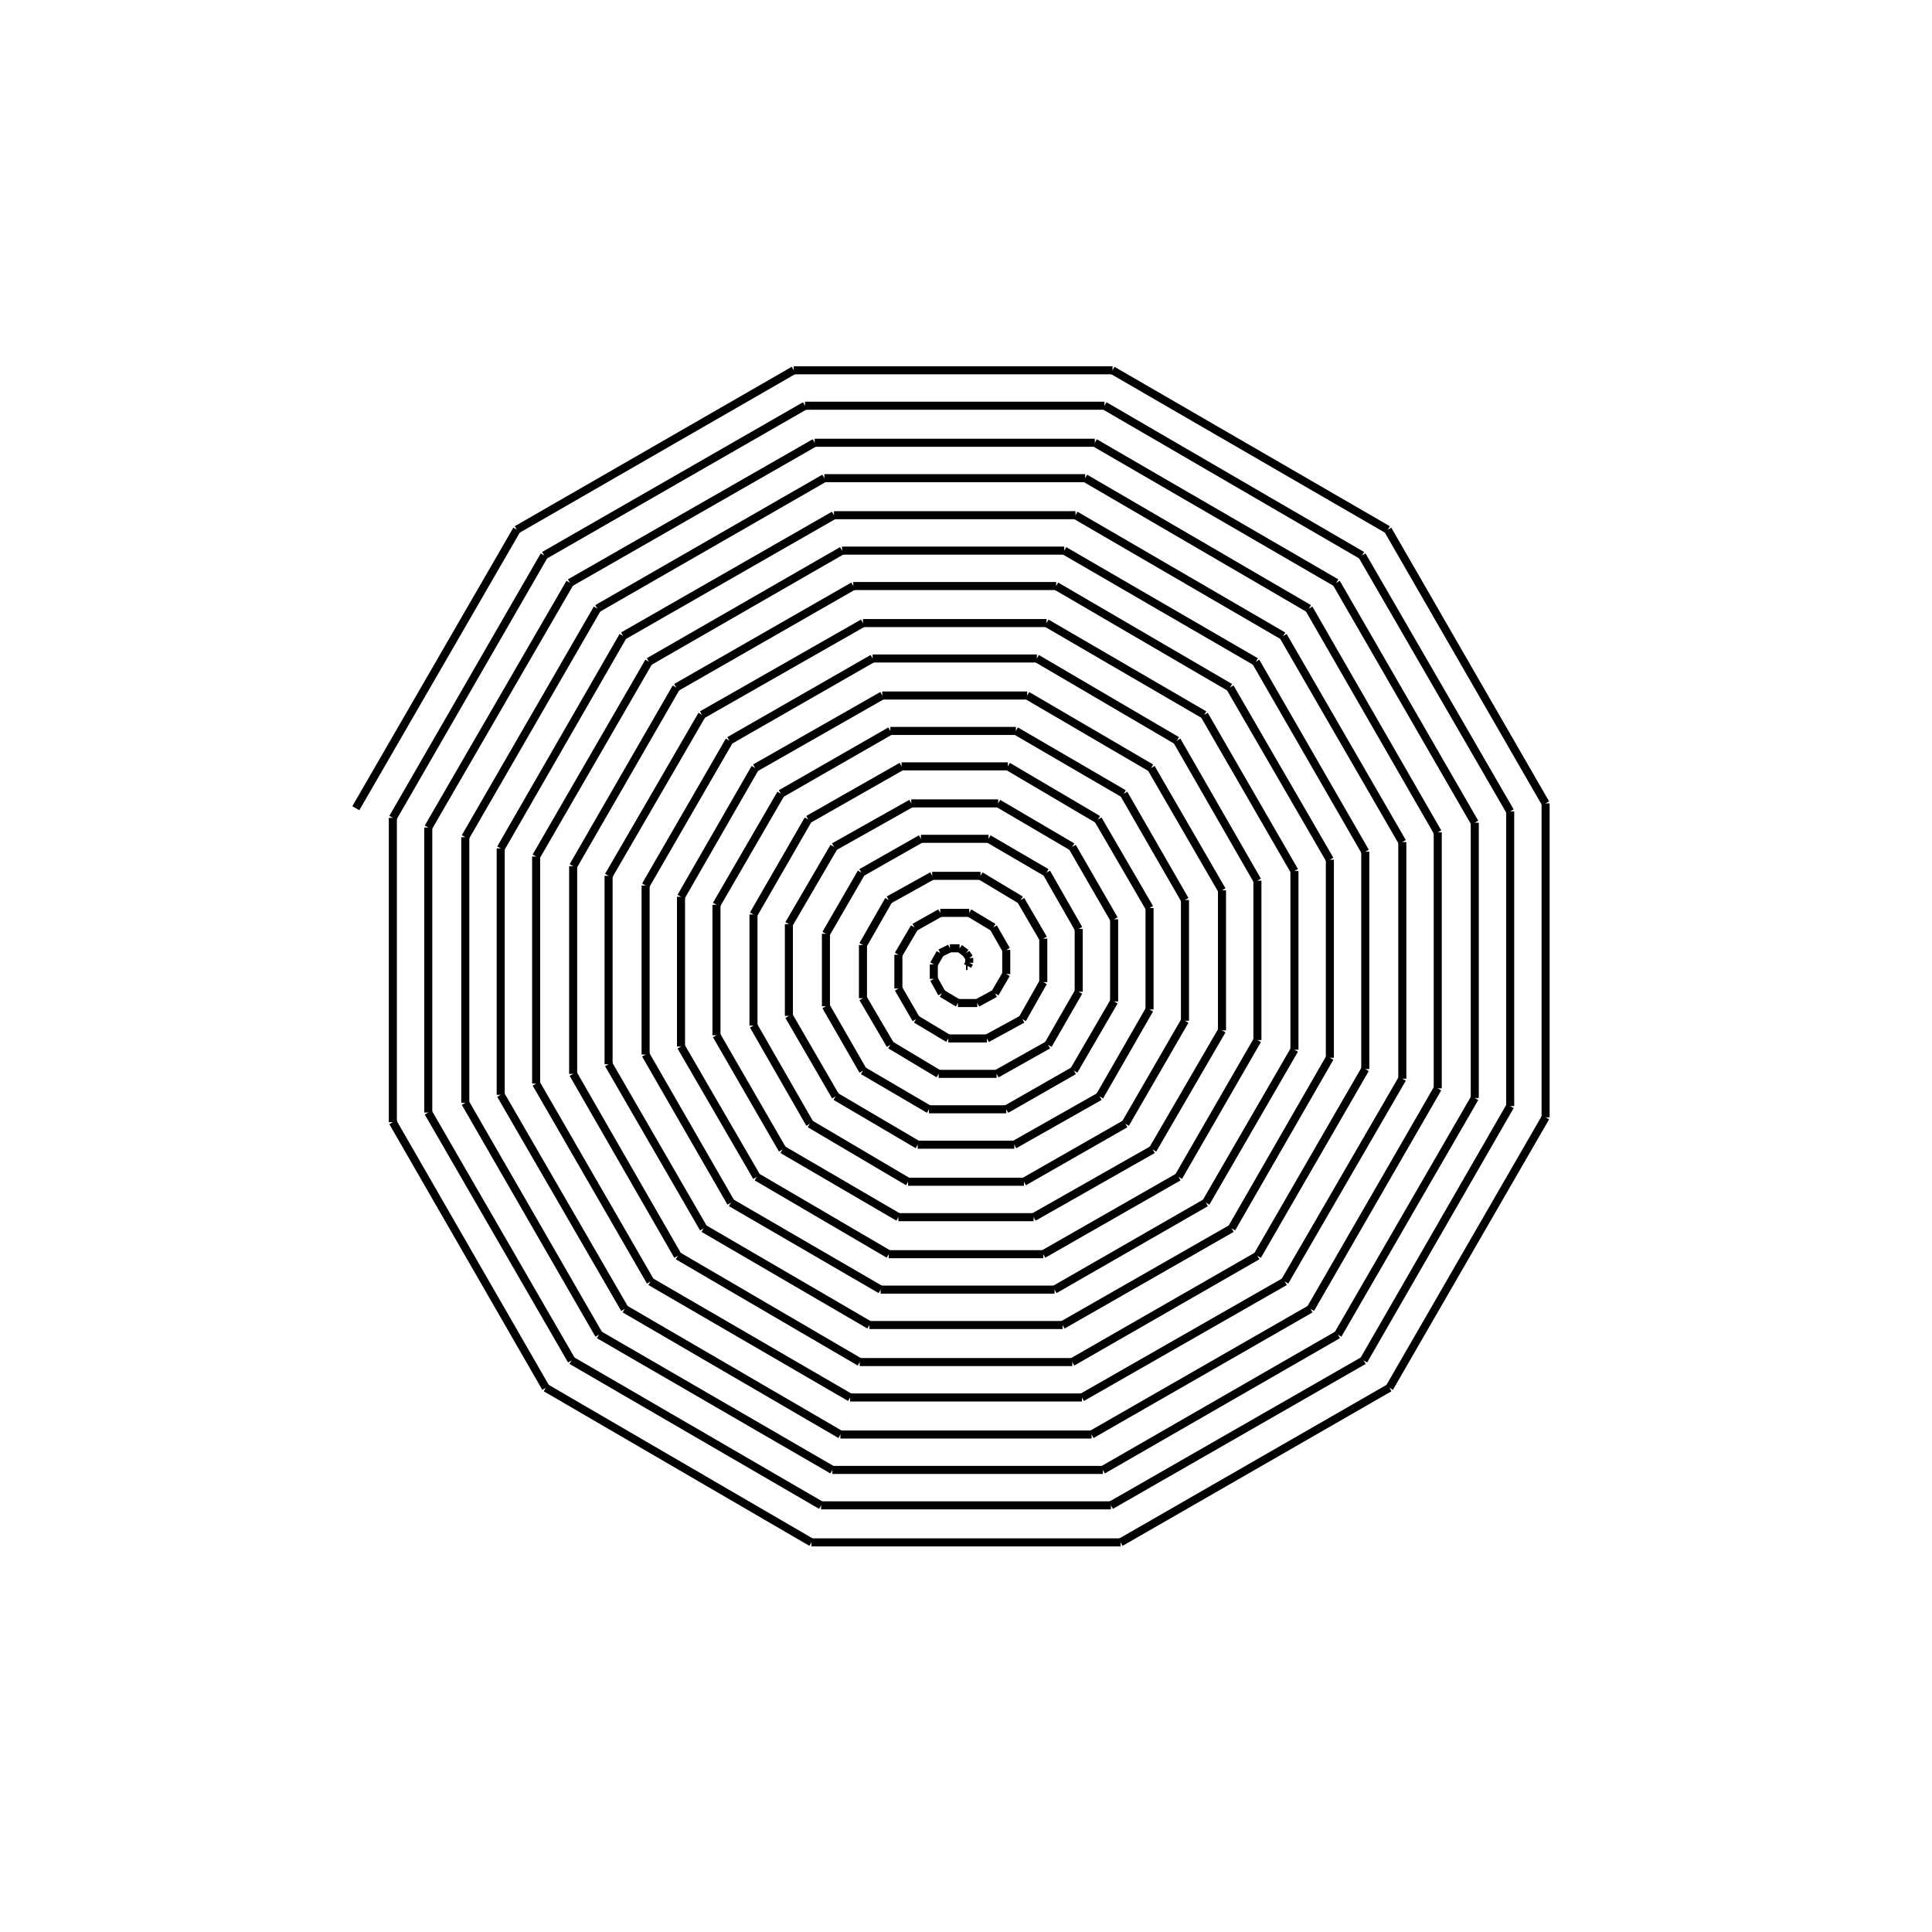 <?xml version='1.0' standalone='no'?>
<svg width='1200' height='1200' version='1.1' xmlns='http://www.w3.org/2000/svg'>
<line x1='321' x2='221' y1='329' y2='502' stroke='rgb(0, 0, 0)' fill='transparent' stroke-width='5'/>
<line x1='493' x2='321' y1='230' y2='329' stroke='rgb(0, 0, 0)' fill='transparent' stroke-width='5'/>
<line x1='691' x2='493' y1='230' y2='230' stroke='rgb(0, 0, 0)' fill='transparent' stroke-width='5'/>
<line x1='862' x2='691' y1='329' y2='230' stroke='rgb(0, 0, 0)' fill='transparent' stroke-width='5'/>
<line x1='960' x2='862' y1='499' y2='329' stroke='rgb(0, 0, 0)' fill='transparent' stroke-width='5'/>
<line x1='960' x2='960' y1='694' y2='499' stroke='rgb(0, 0, 0)' fill='transparent' stroke-width='5'/>
<line x1='863' x2='960' y1='862' y2='694' stroke='rgb(0, 0, 0)' fill='transparent' stroke-width='5'/>
<line x1='696' x2='863' y1='958' y2='862' stroke='rgb(0, 0, 0)' fill='transparent' stroke-width='5'/>
<line x1='504' x2='696' y1='958' y2='958' stroke='rgb(0, 0, 0)' fill='transparent' stroke-width='5'/>
<line x1='339' x2='504' y1='862' y2='958' stroke='rgb(0, 0, 0)' fill='transparent' stroke-width='5'/>
<line x1='244' x2='339' y1='697' y2='862' stroke='rgb(0, 0, 0)' fill='transparent' stroke-width='5'/>
<line x1='244' x2='244' y1='508' y2='697' stroke='rgb(0, 0, 0)' fill='transparent' stroke-width='5'/>
<line x1='338' x2='244' y1='345' y2='508' stroke='rgb(0, 0, 0)' fill='transparent' stroke-width='5'/>
<line x1='500' x2='338' y1='252' y2='345' stroke='rgb(0, 0, 0)' fill='transparent' stroke-width='5'/>
<line x1='686' x2='500' y1='252' y2='252' stroke='rgb(0, 0, 0)' fill='transparent' stroke-width='5'/>
<line x1='846' x2='686' y1='345' y2='252' stroke='rgb(0, 0, 0)' fill='transparent' stroke-width='5'/>
<line x1='938' x2='846' y1='504' y2='345' stroke='rgb(0, 0, 0)' fill='transparent' stroke-width='5'/>
<line x1='938' x2='938' y1='687' y2='504' stroke='rgb(0, 0, 0)' fill='transparent' stroke-width='5'/>
<line x1='847' x2='938' y1='845' y2='687' stroke='rgb(0, 0, 0)' fill='transparent' stroke-width='5'/>
<line x1='690' x2='847' y1='935' y2='845' stroke='rgb(0, 0, 0)' fill='transparent' stroke-width='5'/>
<line x1='510' x2='690' y1='935' y2='935' stroke='rgb(0, 0, 0)' fill='transparent' stroke-width='5'/>
<line x1='355' x2='510' y1='845' y2='935' stroke='rgb(0, 0, 0)' fill='transparent' stroke-width='5'/>
<line x1='266' x2='355' y1='691' y2='845' stroke='rgb(0, 0, 0)' fill='transparent' stroke-width='5'/>
<line x1='266' x2='266' y1='514' y2='691' stroke='rgb(0, 0, 0)' fill='transparent' stroke-width='5'/>
<line x1='354' x2='266' y1='362' y2='514' stroke='rgb(0, 0, 0)' fill='transparent' stroke-width='5'/>
<line x1='506' x2='354' y1='275' y2='362' stroke='rgb(0, 0, 0)' fill='transparent' stroke-width='5'/>
<line x1='680' x2='506' y1='275' y2='275' stroke='rgb(0, 0, 0)' fill='transparent' stroke-width='5'/>
<line x1='830' x2='680' y1='362' y2='275' stroke='rgb(0, 0, 0)' fill='transparent' stroke-width='5'/>
<line x1='916' x2='830' y1='511' y2='362' stroke='rgb(0, 0, 0)' fill='transparent' stroke-width='5'/>
<line x1='916' x2='916' y1='682' y2='511' stroke='rgb(0, 0, 0)' fill='transparent' stroke-width='5'/>
<line x1='831' x2='916' y1='829' y2='682' stroke='rgb(0, 0, 0)' fill='transparent' stroke-width='5'/>
<line x1='685' x2='831' y1='913' y2='829' stroke='rgb(0, 0, 0)' fill='transparent' stroke-width='5'/>
<line x1='517' x2='685' y1='913' y2='913' stroke='rgb(0, 0, 0)' fill='transparent' stroke-width='5'/>
<line x1='372' x2='517' y1='829' y2='913' stroke='rgb(0, 0, 0)' fill='transparent' stroke-width='5'/>
<line x1='289' x2='372' y1='685' y2='829' stroke='rgb(0, 0, 0)' fill='transparent' stroke-width='5'/>
<line x1='289' x2='289' y1='520' y2='685' stroke='rgb(0, 0, 0)' fill='transparent' stroke-width='5'/>
<line x1='371' x2='289' y1='378' y2='520' stroke='rgb(0, 0, 0)' fill='transparent' stroke-width='5'/>
<line x1='512' x2='371' y1='297' y2='378' stroke='rgb(0, 0, 0)' fill='transparent' stroke-width='5'/>
<line x1='674' x2='512' y1='297' y2='297' stroke='rgb(0, 0, 0)' fill='transparent' stroke-width='5'/>
<line x1='813' x2='674' y1='378' y2='297' stroke='rgb(0, 0, 0)' fill='transparent' stroke-width='5'/>
<line x1='893' x2='813' y1='517' y2='378' stroke='rgb(0, 0, 0)' fill='transparent' stroke-width='5'/>
<line x1='893' x2='893' y1='676' y2='517' stroke='rgb(0, 0, 0)' fill='transparent' stroke-width='5'/>
<line x1='814' x2='893' y1='813' y2='676' stroke='rgb(0, 0, 0)' fill='transparent' stroke-width='5'/>
<line x1='678' x2='814' y1='891' y2='813' stroke='rgb(0, 0, 0)' fill='transparent' stroke-width='5'/>
<line x1='522' x2='678' y1='891' y2='891' stroke='rgb(0, 0, 0)' fill='transparent' stroke-width='5'/>
<line x1='388' x2='522' y1='813' y2='891' stroke='rgb(0, 0, 0)' fill='transparent' stroke-width='5'/>
<line x1='311' x2='388' y1='680' y2='813' stroke='rgb(0, 0, 0)' fill='transparent' stroke-width='5'/>
<line x1='311' x2='311' y1='527' y2='680' stroke='rgb(0, 0, 0)' fill='transparent' stroke-width='5'/>
<line x1='387' x2='311' y1='395' y2='527' stroke='rgb(0, 0, 0)' fill='transparent' stroke-width='5'/>
<line x1='518' x2='387' y1='320' y2='395' stroke='rgb(0, 0, 0)' fill='transparent' stroke-width='5'/>
<line x1='668' x2='518' y1='320' y2='320' stroke='rgb(0, 0, 0)' fill='transparent' stroke-width='5'/>
<line x1='797' x2='668' y1='395' y2='320' stroke='rgb(0, 0, 0)' fill='transparent' stroke-width='5'/>
<line x1='871' x2='797' y1='523' y2='395' stroke='rgb(0, 0, 0)' fill='transparent' stroke-width='5'/>
<line x1='871' x2='871' y1='670' y2='523' stroke='rgb(0, 0, 0)' fill='transparent' stroke-width='5'/>
<line x1='798' x2='871' y1='796' y2='670' stroke='rgb(0, 0, 0)' fill='transparent' stroke-width='5'/>
<line x1='672' x2='798' y1='868' y2='796' stroke='rgb(0, 0, 0)' fill='transparent' stroke-width='5'/>
<line x1='528' x2='672' y1='868' y2='868' stroke='rgb(0, 0, 0)' fill='transparent' stroke-width='5'/>
<line x1='404' x2='528' y1='796' y2='868' stroke='rgb(0, 0, 0)' fill='transparent' stroke-width='5'/>
<line x1='333' x2='404' y1='673' y2='796' stroke='rgb(0, 0, 0)' fill='transparent' stroke-width='5'/>
<line x1='333' x2='333' y1='532' y2='673' stroke='rgb(0, 0, 0)' fill='transparent' stroke-width='5'/>
<line x1='403' x2='333' y1='411' y2='532' stroke='rgb(0, 0, 0)' fill='transparent' stroke-width='5'/>
<line x1='523' x2='403' y1='342' y2='411' stroke='rgb(0, 0, 0)' fill='transparent' stroke-width='5'/>
<line x1='661' x2='523' y1='342' y2='342' stroke='rgb(0, 0, 0)' fill='transparent' stroke-width='5'/>
<line x1='780' x2='661' y1='411' y2='342' stroke='rgb(0, 0, 0)' fill='transparent' stroke-width='5'/>
<line x1='848' x2='780' y1='529' y2='411' stroke='rgb(0, 0, 0)' fill='transparent' stroke-width='5'/>
<line x1='848' x2='848' y1='664' y2='529' stroke='rgb(0, 0, 0)' fill='transparent' stroke-width='5'/>
<line x1='781' x2='848' y1='780' y2='664' stroke='rgb(0, 0, 0)' fill='transparent' stroke-width='5'/>
<line x1='666' x2='781' y1='846' y2='780' stroke='rgb(0, 0, 0)' fill='transparent' stroke-width='5'/>
<line x1='534' x2='666' y1='846' y2='846' stroke='rgb(0, 0, 0)' fill='transparent' stroke-width='5'/>
<line x1='421' x2='534' y1='780' y2='846' stroke='rgb(0, 0, 0)' fill='transparent' stroke-width='5'/>
<line x1='356' x2='421' y1='667' y2='780' stroke='rgb(0, 0, 0)' fill='transparent' stroke-width='5'/>
<line x1='356' x2='356' y1='538' y2='667' stroke='rgb(0, 0, 0)' fill='transparent' stroke-width='5'/>
<line x1='420' x2='356' y1='427' y2='538' stroke='rgb(0, 0, 0)' fill='transparent' stroke-width='5'/>
<line x1='530' x2='420' y1='364' y2='427' stroke='rgb(0, 0, 0)' fill='transparent' stroke-width='5'/>
<line x1='656' x2='530' y1='364' y2='364' stroke='rgb(0, 0, 0)' fill='transparent' stroke-width='5'/>
<line x1='764' x2='656' y1='427' y2='364' stroke='rgb(0, 0, 0)' fill='transparent' stroke-width='5'/>
<line x1='826' x2='764' y1='534' y2='427' stroke='rgb(0, 0, 0)' fill='transparent' stroke-width='5'/>
<line x1='826' x2='826' y1='657' y2='534' stroke='rgb(0, 0, 0)' fill='transparent' stroke-width='5'/>
<line x1='765' x2='826' y1='763' y2='657' stroke='rgb(0, 0, 0)' fill='transparent' stroke-width='5'/>
<line x1='660' x2='765' y1='823' y2='763' stroke='rgb(0, 0, 0)' fill='transparent' stroke-width='5'/>
<line x1='540' x2='660' y1='823' y2='823' stroke='rgb(0, 0, 0)' fill='transparent' stroke-width='5'/>
<line x1='437' x2='540' y1='763' y2='823' stroke='rgb(0, 0, 0)' fill='transparent' stroke-width='5'/>
<line x1='378' x2='437' y1='661' y2='763' stroke='rgb(0, 0, 0)' fill='transparent' stroke-width='5'/>
<line x1='378' x2='378' y1='544' y2='661' stroke='rgb(0, 0, 0)' fill='transparent' stroke-width='5'/>
<line x1='436' x2='378' y1='444' y2='544' stroke='rgb(0, 0, 0)' fill='transparent' stroke-width='5'/>
<line x1='536' x2='436' y1='387' y2='444' stroke='rgb(0, 0, 0)' fill='transparent' stroke-width='5'/>
<line x1='650' x2='536' y1='387' y2='387' stroke='rgb(0, 0, 0)' fill='transparent' stroke-width='5'/>
<line x1='748' x2='650' y1='444' y2='387' stroke='rgb(0, 0, 0)' fill='transparent' stroke-width='5'/>
<line x1='804' x2='748' y1='541' y2='444' stroke='rgb(0, 0, 0)' fill='transparent' stroke-width='5'/>
<line x1='804' x2='804' y1='652' y2='541' stroke='rgb(0, 0, 0)' fill='transparent' stroke-width='5'/>
<line x1='749' x2='804' y1='747' y2='652' stroke='rgb(0, 0, 0)' fill='transparent' stroke-width='5'/>
<line x1='655' x2='749' y1='801' y2='747' stroke='rgb(0, 0, 0)' fill='transparent' stroke-width='5'/>
<line x1='547' x2='655' y1='801' y2='801' stroke='rgb(0, 0, 0)' fill='transparent' stroke-width='5'/>
<line x1='454' x2='547' y1='747' y2='801' stroke='rgb(0, 0, 0)' fill='transparent' stroke-width='5'/>
<line x1='401' x2='454' y1='655' y2='747' stroke='rgb(0, 0, 0)' fill='transparent' stroke-width='5'/>
<line x1='401' x2='401' y1='550' y2='655' stroke='rgb(0, 0, 0)' fill='transparent' stroke-width='5'/>
<line x1='453' x2='401' y1='460' y2='550' stroke='rgb(0, 0, 0)' fill='transparent' stroke-width='5'/>
<line x1='542' x2='453' y1='409' y2='460' stroke='rgb(0, 0, 0)' fill='transparent' stroke-width='5'/>
<line x1='644' x2='542' y1='409' y2='409' stroke='rgb(0, 0, 0)' fill='transparent' stroke-width='5'/>
<line x1='731' x2='644' y1='460' y2='409' stroke='rgb(0, 0, 0)' fill='transparent' stroke-width='5'/>
<line x1='781' x2='731' y1='547' y2='460' stroke='rgb(0, 0, 0)' fill='transparent' stroke-width='5'/>
<line x1='781' x2='781' y1='646' y2='547' stroke='rgb(0, 0, 0)' fill='transparent' stroke-width='5'/>
<line x1='732' x2='781' y1='731' y2='646' stroke='rgb(0, 0, 0)' fill='transparent' stroke-width='5'/>
<line x1='648' x2='732' y1='779' y2='731' stroke='rgb(0, 0, 0)' fill='transparent' stroke-width='5'/>
<line x1='552' x2='648' y1='779' y2='779' stroke='rgb(0, 0, 0)' fill='transparent' stroke-width='5'/>
<line x1='470' x2='552' y1='731' y2='779' stroke='rgb(0, 0, 0)' fill='transparent' stroke-width='5'/>
<line x1='423' x2='470' y1='650' y2='731' stroke='rgb(0, 0, 0)' fill='transparent' stroke-width='5'/>
<line x1='423' x2='423' y1='557' y2='650' stroke='rgb(0, 0, 0)' fill='transparent' stroke-width='5'/>
<line x1='469' x2='423' y1='477' y2='557' stroke='rgb(0, 0, 0)' fill='transparent' stroke-width='5'/>
<line x1='548' x2='469' y1='432' y2='477' stroke='rgb(0, 0, 0)' fill='transparent' stroke-width='5'/>
<line x1='638' x2='548' y1='432' y2='432' stroke='rgb(0, 0, 0)' fill='transparent' stroke-width='5'/>
<line x1='715' x2='638' y1='477' y2='432' stroke='rgb(0, 0, 0)' fill='transparent' stroke-width='5'/>
<line x1='759' x2='715' y1='553' y2='477' stroke='rgb(0, 0, 0)' fill='transparent' stroke-width='5'/>
<line x1='759' x2='759' y1='640' y2='553' stroke='rgb(0, 0, 0)' fill='transparent' stroke-width='5'/>
<line x1='716' x2='759' y1='714' y2='640' stroke='rgb(0, 0, 0)' fill='transparent' stroke-width='5'/>
<line x1='642' x2='716' y1='756' y2='714' stroke='rgb(0, 0, 0)' fill='transparent' stroke-width='5'/>
<line x1='558' x2='642' y1='756' y2='756' stroke='rgb(0, 0, 0)' fill='transparent' stroke-width='5'/>
<line x1='486' x2='558' y1='714' y2='756' stroke='rgb(0, 0, 0)' fill='transparent' stroke-width='5'/>
<line x1='445' x2='486' y1='643' y2='714' stroke='rgb(0, 0, 0)' fill='transparent' stroke-width='5'/>
<line x1='445' x2='445' y1='562' y2='643' stroke='rgb(0, 0, 0)' fill='transparent' stroke-width='5'/>
<line x1='485' x2='445' y1='493' y2='562' stroke='rgb(0, 0, 0)' fill='transparent' stroke-width='5'/>
<line x1='553' x2='485' y1='454' y2='493' stroke='rgb(0, 0, 0)' fill='transparent' stroke-width='5'/>
<line x1='631' x2='553' y1='454' y2='454' stroke='rgb(0, 0, 0)' fill='transparent' stroke-width='5'/>
<line x1='698' x2='631' y1='493' y2='454' stroke='rgb(0, 0, 0)' fill='transparent' stroke-width='5'/>
<line x1='736' x2='698' y1='559' y2='493' stroke='rgb(0, 0, 0)' fill='transparent' stroke-width='5'/>
<line x1='736' x2='736' y1='634' y2='559' stroke='rgb(0, 0, 0)' fill='transparent' stroke-width='5'/>
<line x1='699' x2='736' y1='698' y2='634' stroke='rgb(0, 0, 0)' fill='transparent' stroke-width='5'/>
<line x1='636' x2='699' y1='734' y2='698' stroke='rgb(0, 0, 0)' fill='transparent' stroke-width='5'/>
<line x1='564' x2='636' y1='734' y2='734' stroke='rgb(0, 0, 0)' fill='transparent' stroke-width='5'/>
<line x1='503' x2='564' y1='698' y2='734' stroke='rgb(0, 0, 0)' fill='transparent' stroke-width='5'/>
<line x1='468' x2='503' y1='637' y2='698' stroke='rgb(0, 0, 0)' fill='transparent' stroke-width='5'/>
<line x1='468' x2='468' y1='568' y2='637' stroke='rgb(0, 0, 0)' fill='transparent' stroke-width='5'/>
<line x1='502' x2='468' y1='509' y2='568' stroke='rgb(0, 0, 0)' fill='transparent' stroke-width='5'/>
<line x1='560' x2='502' y1='476' y2='509' stroke='rgb(0, 0, 0)' fill='transparent' stroke-width='5'/>
<line x1='626' x2='560' y1='476' y2='476' stroke='rgb(0, 0, 0)' fill='transparent' stroke-width='5'/>
<line x1='682' x2='626' y1='509' y2='476' stroke='rgb(0, 0, 0)' fill='transparent' stroke-width='5'/>
<line x1='714' x2='682' y1='564' y2='509' stroke='rgb(0, 0, 0)' fill='transparent' stroke-width='5'/>
<line x1='714' x2='714' y1='627' y2='564' stroke='rgb(0, 0, 0)' fill='transparent' stroke-width='5'/>
<line x1='683' x2='714' y1='681' y2='627' stroke='rgb(0, 0, 0)' fill='transparent' stroke-width='5'/>
<line x1='630' x2='683' y1='711' y2='681' stroke='rgb(0, 0, 0)' fill='transparent' stroke-width='5'/>
<line x1='570' x2='630' y1='711' y2='711' stroke='rgb(0, 0, 0)' fill='transparent' stroke-width='5'/>
<line x1='519' x2='570' y1='681' y2='711' stroke='rgb(0, 0, 0)' fill='transparent' stroke-width='5'/>
<line x1='490' x2='519' y1='631' y2='681' stroke='rgb(0, 0, 0)' fill='transparent' stroke-width='5'/>
<line x1='490' x2='490' y1='574' y2='631' stroke='rgb(0, 0, 0)' fill='transparent' stroke-width='5'/>
<line x1='518' x2='490' y1='526' y2='574' stroke='rgb(0, 0, 0)' fill='transparent' stroke-width='5'/>
<line x1='566' x2='518' y1='499' y2='526' stroke='rgb(0, 0, 0)' fill='transparent' stroke-width='5'/>
<line x1='620' x2='566' y1='499' y2='499' stroke='rgb(0, 0, 0)' fill='transparent' stroke-width='5'/>
<line x1='666' x2='620' y1='526' y2='499' stroke='rgb(0, 0, 0)' fill='transparent' stroke-width='5'/>
<line x1='692' x2='666' y1='571' y2='526' stroke='rgb(0, 0, 0)' fill='transparent' stroke-width='5'/>
<line x1='692' x2='692' y1='622' y2='571' stroke='rgb(0, 0, 0)' fill='transparent' stroke-width='5'/>
<line x1='667' x2='692' y1='665' y2='622' stroke='rgb(0, 0, 0)' fill='transparent' stroke-width='5'/>
<line x1='625' x2='667' y1='689' y2='665' stroke='rgb(0, 0, 0)' fill='transparent' stroke-width='5'/>
<line x1='577' x2='625' y1='689' y2='689' stroke='rgb(0, 0, 0)' fill='transparent' stroke-width='5'/>
<line x1='536' x2='577' y1='665' y2='689' stroke='rgb(0, 0, 0)' fill='transparent' stroke-width='5'/>
<line x1='513' x2='536' y1='625' y2='665' stroke='rgb(0, 0, 0)' fill='transparent' stroke-width='5'/>
<line x1='513' x2='513' y1='580' y2='625' stroke='rgb(0, 0, 0)' fill='transparent' stroke-width='5'/>
<line x1='535' x2='513' y1='542' y2='580' stroke='rgb(0, 0, 0)' fill='transparent' stroke-width='5'/>
<line x1='572' x2='535' y1='521' y2='542' stroke='rgb(0, 0, 0)' fill='transparent' stroke-width='5'/>
<line x1='614' x2='572' y1='521' y2='521' stroke='rgb(0, 0, 0)' fill='transparent' stroke-width='5'/>
<line x1='650' x2='614' y1='542' y2='521' stroke='rgb(0, 0, 0)' fill='transparent' stroke-width='5'/>
<line x1='670' x2='650' y1='577' y2='542' stroke='rgb(0, 0, 0)' fill='transparent' stroke-width='5'/>
<line x1='670' x2='670' y1='616' y2='577' stroke='rgb(0, 0, 0)' fill='transparent' stroke-width='5'/>
<line x1='651' x2='670' y1='649' y2='616' stroke='rgb(0, 0, 0)' fill='transparent' stroke-width='5'/>
<line x1='619' x2='651' y1='667' y2='649' stroke='rgb(0, 0, 0)' fill='transparent' stroke-width='5'/>
<line x1='583' x2='619' y1='667' y2='667' stroke='rgb(0, 0, 0)' fill='transparent' stroke-width='5'/>
<line x1='553' x2='583' y1='649' y2='667' stroke='rgb(0, 0, 0)' fill='transparent' stroke-width='5'/>
<line x1='536' x2='553' y1='620' y2='649' stroke='rgb(0, 0, 0)' fill='transparent' stroke-width='5'/>
<line x1='536' x2='536' y1='587' y2='620' stroke='rgb(0, 0, 0)' fill='transparent' stroke-width='5'/>
<line x1='552' x2='536' y1='559' y2='587' stroke='rgb(0, 0, 0)' fill='transparent' stroke-width='5'/>
<line x1='579' x2='552' y1='544' y2='559' stroke='rgb(0, 0, 0)' fill='transparent' stroke-width='5'/>
<line x1='609' x2='579' y1='544' y2='544' stroke='rgb(0, 0, 0)' fill='transparent' stroke-width='5'/>
<line x1='634' x2='609' y1='559' y2='544' stroke='rgb(0, 0, 0)' fill='transparent' stroke-width='5'/>
<line x1='648' x2='634' y1='583' y2='559' stroke='rgb(0, 0, 0)' fill='transparent' stroke-width='5'/>
<line x1='648' x2='648' y1='610' y2='583' stroke='rgb(0, 0, 0)' fill='transparent' stroke-width='5'/>
<line x1='635' x2='648' y1='633' y2='610' stroke='rgb(0, 0, 0)' fill='transparent' stroke-width='5'/>
<line x1='613' x2='635' y1='645' y2='633' stroke='rgb(0, 0, 0)' fill='transparent' stroke-width='5'/>
<line x1='589' x2='613' y1='645' y2='645' stroke='rgb(0, 0, 0)' fill='transparent' stroke-width='5'/>
<line x1='569' x2='589' y1='633' y2='645' stroke='rgb(0, 0, 0)' fill='transparent' stroke-width='5'/>
<line x1='558' x2='569' y1='614' y2='633' stroke='rgb(0, 0, 0)' fill='transparent' stroke-width='5'/>
<line x1='558' x2='558' y1='593' y2='614' stroke='rgb(0, 0, 0)' fill='transparent' stroke-width='5'/>
<line x1='568' x2='558' y1='576' y2='593' stroke='rgb(0, 0, 0)' fill='transparent' stroke-width='5'/>
<line x1='584' x2='568' y1='567' y2='576' stroke='rgb(0, 0, 0)' fill='transparent' stroke-width='5'/>
<line x1='602' x2='584' y1='567' y2='567' stroke='rgb(0, 0, 0)' fill='transparent' stroke-width='5'/>
<line x1='617' x2='602' y1='576' y2='567' stroke='rgb(0, 0, 0)' fill='transparent' stroke-width='5'/>
<line x1='625' x2='617' y1='590' y2='576' stroke='rgb(0, 0, 0)' fill='transparent' stroke-width='5'/>
<line x1='625' x2='625' y1='605' y2='590' stroke='rgb(0, 0, 0)' fill='transparent' stroke-width='5'/>
<line x1='618' x2='625' y1='617' y2='605' stroke='rgb(0, 0, 0)' fill='transparent' stroke-width='5'/>
<line x1='607' x2='618' y1='623' y2='617' stroke='rgb(0, 0, 0)' fill='transparent' stroke-width='5'/>
<line x1='595' x2='607' y1='623' y2='623' stroke='rgb(0, 0, 0)' fill='transparent' stroke-width='5'/>
<line x1='585' x2='595' y1='617' y2='623' stroke='rgb(0, 0, 0)' fill='transparent' stroke-width='5'/>
<line x1='580' x2='585' y1='608' y2='617' stroke='rgb(0, 0, 0)' fill='transparent' stroke-width='5'/>
<line x1='580' x2='580' y1='599' y2='608' stroke='rgb(0, 0, 0)' fill='transparent' stroke-width='5'/>
<line x1='584' x2='580' y1='592' y2='599' stroke='rgb(0, 0, 0)' fill='transparent' stroke-width='5'/>
<line x1='590' x2='584' y1='589' y2='592' stroke='rgb(0, 0, 0)' fill='transparent' stroke-width='5'/>
<line x1='596' x2='590' y1='589' y2='589' stroke='rgb(0, 0, 0)' fill='transparent' stroke-width='5'/>
<line x1='600' x2='596' y1='592' y2='589' stroke='rgb(0, 0, 0)' fill='transparent' stroke-width='5'/>
<line x1='602' x2='600' y1='595' y2='592' stroke='rgb(0, 0, 0)' fill='transparent' stroke-width='5'/>
<line x1='602' x2='602' y1='598' y2='595' stroke='rgb(0, 0, 0)' fill='transparent' stroke-width='5'/>
<line x1='601' x2='602' y1='600' y2='598' stroke='rgb(0, 0, 0)' fill='transparent' stroke-width='5'/>
<line x1='600' x2='601' y1='600' y2='600' stroke='rgb(0, 0, 0)' fill='transparent' stroke-width='5'/>
</svg>